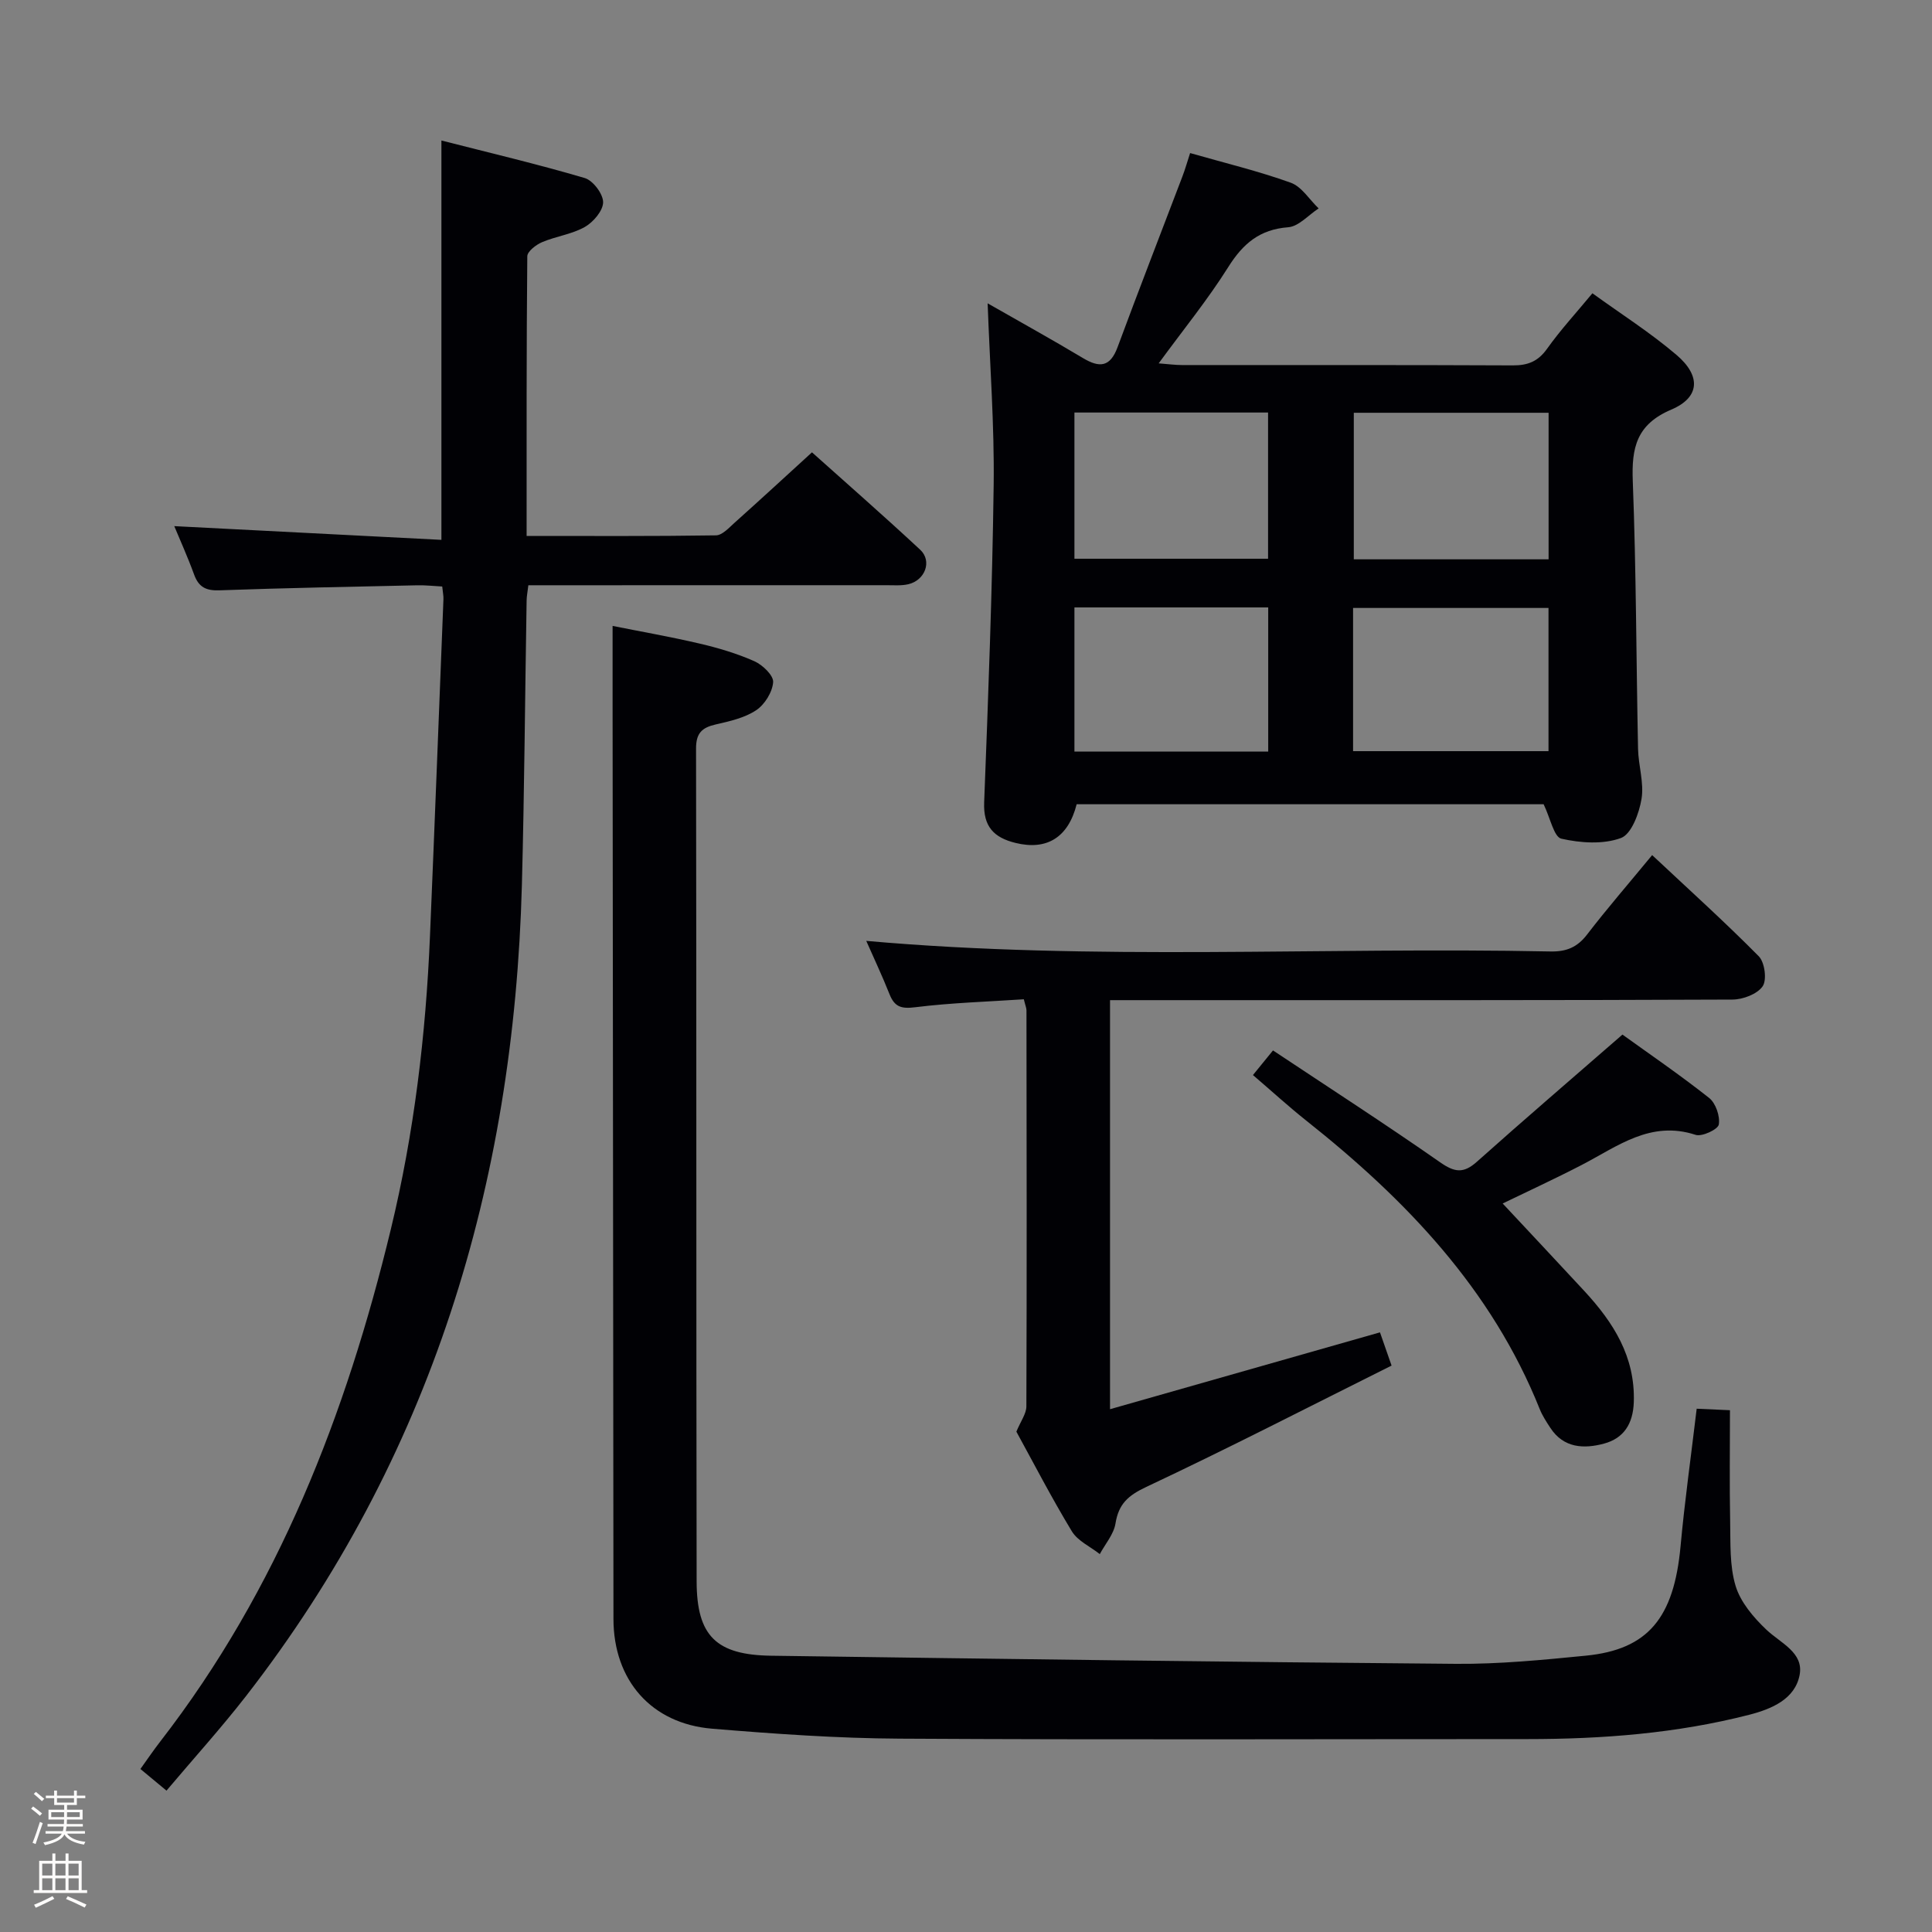 <svg enable-background="new 0 0 400 400" viewBox="0 0 400 400" xmlns="http://www.w3.org/2000/svg"><rect x="0" y="0" width="400" height="400" fill="#808080" stroke="none"/><path d="m6.44 374.46.42-.45c.65.47 1.27.95 1.85 1.44l-.45.49c-.65-.56-1.25-1.06-1.82-1.48m.93 7.33-.63-.26c.55-1.36 1.05-2.8 1.52-4.33.19.1.38.19.59.27-.46 1.29-.95 2.73-1.48 4.32m-.38-10.38.44-.42c.43.34 1.01.82 1.74 1.44l-.49.49c-.53-.51-1.09-1.01-1.69-1.51m2.5.35h1.72v-1.04h.59v1.04h3.52v-1.04h.59v1.04h1.75v.53h-1.75v1.42h-2.03v.97h3.22v2.03h-3.24c0 .35-.01.66-.03.93h3.32v.53h-3.37c-.03.27-.08.58-.15.94h3.96v.53h-3.71c.67.92 1.93 1.48 3.79 1.68-.13.24-.23.44-.29.59-2.13-.38-3.48-1.08-4.04-2.12-.43.97-1.77 1.72-4.03 2.23-.09-.19-.2-.37-.33-.55 2.1-.42 3.37-1.03 3.81-1.83h-3.36v-.53h3.58c.08-.29.13-.61.16-.94h-3.33v-.53h3.39c.02-.27.04-.58.04-.93h-3.23v-2.03h3.25v-.97h-2.07v-1.42h-1.73zm1.12 3.44v1h2.65c.01-.3.02-.44.01-.4v-.25-.35zm1.19-2h3.52v-.91h-3.52zm4.71 2h-2.63v.59c0 .15-.01.28-.01.4h2.64z" fill="#fcfbfa"/><path d="m13.56 383.74h.63v1.52h2.72v6.07h1.13v.6h-11.06v-.6h1.13v-6.07h2.73v-1.52h.63v1.52h2.1v-1.52zm-2.69 8.83.38.56c-1.24.63-2.53 1.25-3.85 1.85-.1-.21-.21-.42-.34-.63 1.36-.55 2.63-1.15 3.81-1.78m-2.13-4.27h2.1v-2.45h-2.1zm0 3.04h2.1v-2.46h-2.1zm2.72-3.04h2.1v-2.45h-2.1zm0 3.04h2.1v-2.46h-2.1zm6.07 3.6c-1.41-.71-2.7-1.3-3.86-1.78l.35-.56c1.45.62 2.75 1.19 3.88 1.72zm-1.25-9.09h-2.1v2.45h2.1zm-2.09 5.49h2.1v-2.46h-2.1z" fill="#fcfbfa"/><g fill="#010105"><path d="m204.48 62.8c6.78 3.88 13.32 7.49 19.71 11.32 3.45 2.07 5.65 1.92 7.19-2.24 4.37-11.81 8.94-23.55 13.42-35.33.58-1.52 1.02-3.08 1.6-4.86 7.19 2.06 14.15 3.73 20.84 6.14 2.27.82 3.86 3.5 5.77 5.32-2.1 1.36-4.12 3.73-6.3 3.9-5.92.45-9.36 3.39-12.41 8.24-4.23 6.73-9.29 12.94-14.41 19.94 1.99.15 3.41.35 4.83.35 22.82.02 45.64-.04 68.47.07 3.13.02 5.25-.82 7.12-3.45 2.78-3.91 6.06-7.46 9.38-11.48 5.93 4.29 11.99 8.14 17.41 12.76 5.11 4.35 4.86 8.8-1.07 11.32-7.21 3.07-8.25 7.88-7.98 14.82.71 18.45.71 36.93 1.09 55.4.07 3.48 1.27 7.06.72 10.39-.49 2.96-2.08 7.28-4.25 8.09-3.69 1.36-8.37 1.04-12.35.14-1.53-.34-2.26-4.21-3.67-7.13-31.58 0-64.14 0-96.68 0-1.74 6.89-6.2 9.6-12.65 8.01-4.49-1.1-6.7-3.38-6.5-8.39.85-21.94 1.68-43.88 1.97-65.83.15-12.27-.78-24.55-1.25-37.5zm58.06 22.61c-13.5 0-26.71 0-40.09 0v30.27h40.09c0-10.24 0-20.15 0-30.27zm58.08 30.39c0-10.48 0-20.38 0-30.34-13.68 0-27.04 0-40.33 0v30.34zm-40.48 39.72h40.46c0-10.15 0-19.89 0-29.65-13.68 0-27.02 0-40.46 0zm-57.69-29.76v29.85h40.12c0-10.06 0-19.8 0-29.85-13.49 0-26.71 0-40.12 0z"/><path d="m351.28 291.66c2 .09 3.75.17 6.89.31 0 7.85-.11 15.44.04 23.02.09 4.48-.14 9.17 1.13 13.36 1.02 3.37 3.7 6.52 6.34 9.03 2.96 2.82 7.81 4.75 6.91 9.42-.96 4.98-5.76 7.02-10.41 8.22-15.07 3.87-30.45 5.04-45.95 5.04-43.31 0-86.63.16-129.94-.09-12.95-.07-25.92-.99-38.84-2.06-12.61-1.04-20.43-10.04-20.44-22.73-.07-63.14-.12-126.27-.18-189.41 0-5.14 0-10.28 0-16.18 5.64 1.13 11.88 2.22 18.03 3.66 3.86.9 7.72 2.05 11.33 3.65 1.7.76 3.99 2.95 3.88 4.34-.15 2.06-1.75 4.64-3.52 5.81-2.39 1.59-5.48 2.28-8.37 2.94-2.84.65-4.08 1.79-4.07 4.99.1 57.47.02 114.95.12 172.42.02 11.31 4.04 15.24 15.44 15.4 47.27.66 94.54 1.3 141.81 1.68 8.94.07 17.92-.81 26.84-1.69 12.9-1.27 18.25-7.82 19.62-22.65.86-9.37 2.18-18.72 3.34-28.48z"/><path d="m34.47 370.73c-2.06-1.71-3.57-2.96-5.4-4.48 1.46-2.03 2.74-3.93 4.15-5.74 24.39-31.51 38.44-67.69 47.7-106.01 4.82-19.93 7.24-40.2 8.1-60.66.98-23.26 1.87-46.52 2.79-69.79.03-.66-.12-1.32-.25-2.62-1.71-.09-3.46-.29-5.2-.25-13.64.3-27.29.55-40.92 1.04-2.78.1-4.3-.65-5.25-3.26-1.35-3.7-2.98-7.3-4.11-10.03 18.29.94 36.62 1.88 55.31 2.84 0-27.93 0-54.8 0-82.68 9.97 2.55 19.9 4.89 29.67 7.77 1.71.5 3.8 3.27 3.81 5 0 1.75-2.02 4.12-3.77 5.12-2.68 1.52-5.97 1.93-8.85 3.15-1.26.53-3.07 1.92-3.08 2.93-.18 19.12-.14 38.25-.14 57.9 13.33 0 26.27.08 39.2-.12 1.33-.02 2.73-1.61 3.92-2.67 5.2-4.65 10.33-9.38 15.96-14.52 6.91 6.19 14.77 13.06 22.41 20.17 2.51 2.34 1.02 6.33-2.47 7.14-1.43.33-2.98.2-4.48.2-22.83.01-45.65.01-68.48.01-1.8 0-3.6 0-5.7 0-.15 1.31-.35 2.25-.36 3.19-.33 19.64-.46 39.28-.98 58.92-1.66 61.85-18.77 118.5-57.11 167.87-5.19 6.67-10.86 12.93-16.47 19.58z"/><path d="m285.71 275.85c.63 1.79 1.27 3.64 2.4 6.88-16.9 8.43-33.71 17.09-50.8 25.13-3.76 1.77-5.71 3.52-6.36 7.56-.36 2.23-2.12 4.24-3.25 6.34-1.96-1.55-4.56-2.71-5.78-4.71-4.22-6.96-7.96-14.21-11.49-20.64.88-2.15 2.06-3.69 2.07-5.23.1-27.33.05-54.67.02-82 0-.48-.22-.95-.55-2.29-7.44.5-15.02.72-22.5 1.65-2.87.36-4.26-.07-5.3-2.69-1.53-3.85-3.31-7.61-4.82-11.05 47.14 4.2 94.43 1.22 141.64 2.19 3.31.07 5.57-.86 7.6-3.51 4.15-5.4 8.62-10.55 13.47-16.44 7.52 7.05 15 13.79 22.07 20.94 1.24 1.25 1.72 4.89.81 6.22-1.12 1.62-4.08 2.74-6.25 2.75-36.5.16-73 .12-109.5.12-6.32 0-12.65 0-19.37 0v84.69c18.86-5.37 37.13-10.57 55.89-15.91z"/><path d="m259.41 222.58c1.57-1.93 2.7-3.31 4.15-5.1 11.72 7.79 23.3 15.27 34.6 23.16 3.01 2.1 4.84 2.36 7.61-.11 9.76-8.72 19.7-17.23 30.14-26.33 5.41 3.9 11.84 8.29 17.94 13.11 1.37 1.08 2.3 3.79 2.01 5.51-.17 1.01-3.48 2.57-4.8 2.14-9.32-3.06-16.16 2.38-23.54 6.21-5.6 2.9-11.34 5.54-16.41 8 5.48 5.87 11.22 11.97 16.91 18.12 6.01 6.5 10.56 13.59 10.24 23.03-.16 4.5-2.1 7.46-6.15 8.56-4.14 1.12-8.37.97-11.13-3.26-.82-1.25-1.65-2.52-2.2-3.89-9.97-24.91-27.79-43.43-48.37-59.75-3.65-2.9-7.07-6.04-11-9.4z"/></g></svg>